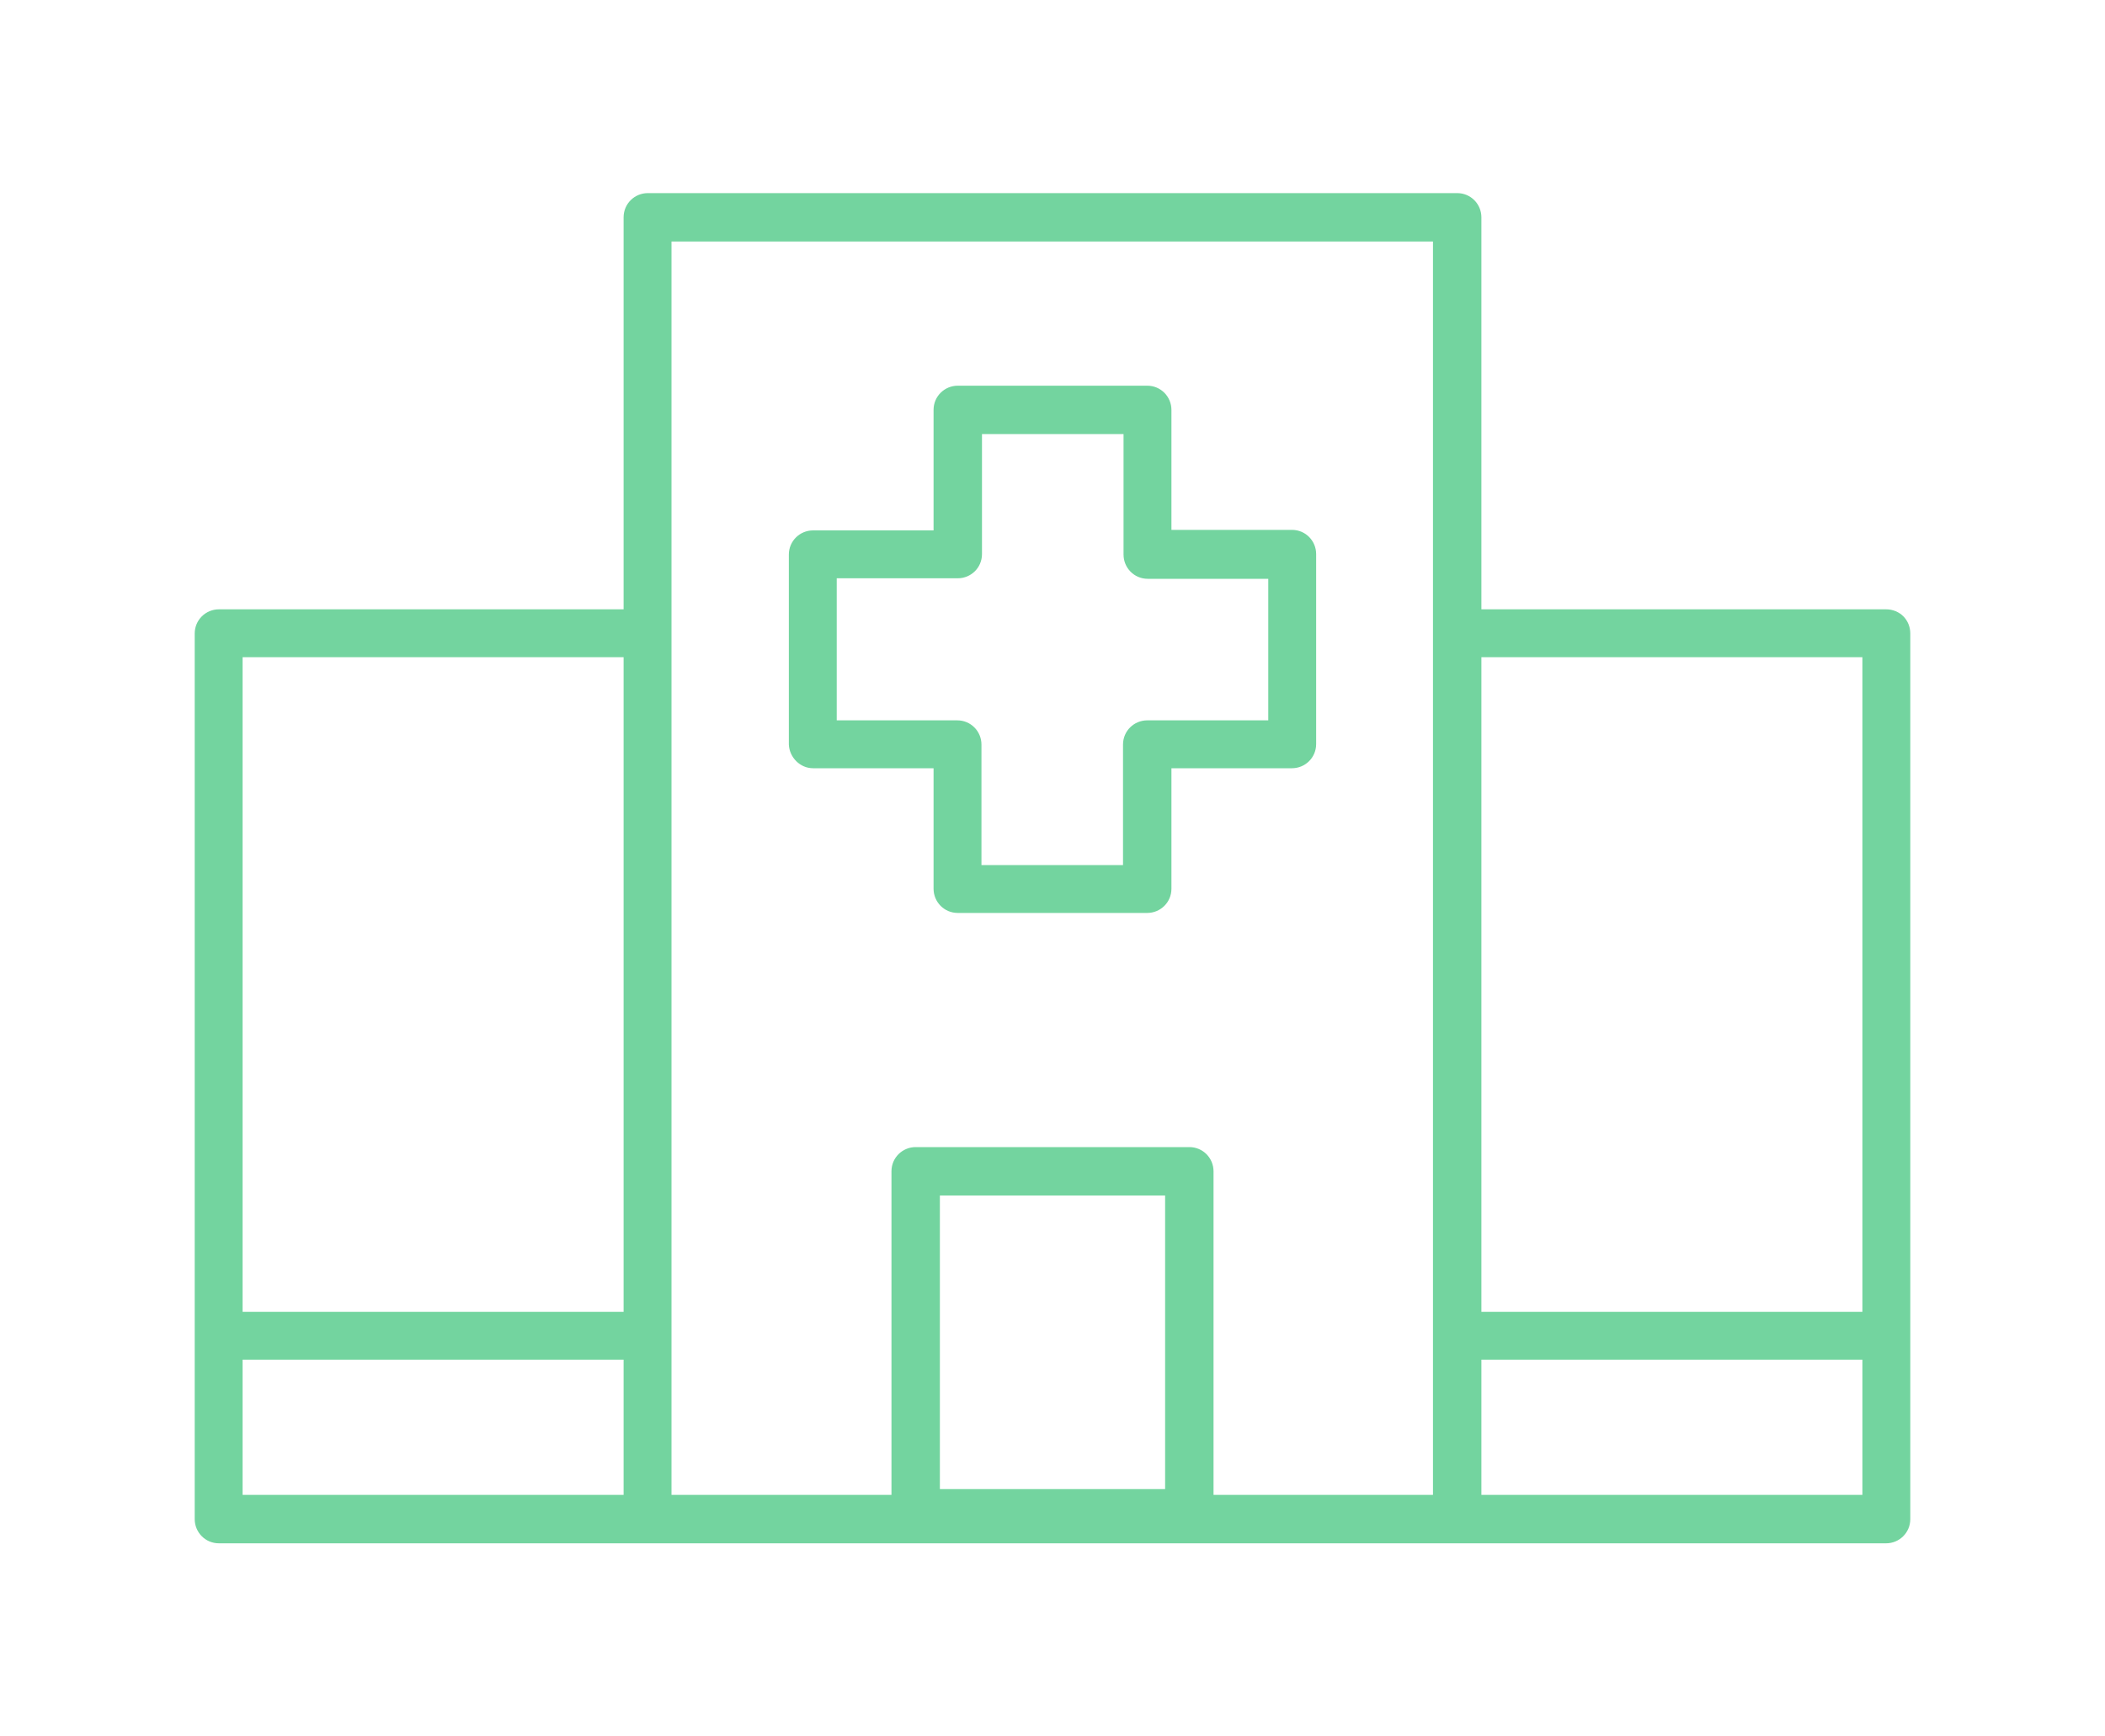<?xml version="1.0" encoding="utf-8"?>
<!-- Generator: Adobe Illustrator 22.1.0, SVG Export Plug-In . SVG Version: 6.00 Build 0)  -->
<svg version="1.1" id="Layer_1" xmlns="http://www.w3.org/2000/svg" xmlns:xlink="http://www.w3.org/1999/xlink" x="0px" y="0px"
	 viewBox="0 0 400 330" style="enable-background:new 0 0 400 330;" xml:space="preserve">
<style type="text/css">
	.st0{fill-rule:evenodd;clip-rule:evenodd;fill:#FDB6C8;}
	.st1{fill:#FDB6C8;}
	.st2{fill:#FFFFFF;}
	.st3{fill:#73D49F;}
</style>
<g>
	<path class="st3" d="M358.4,115.8h-76.9V41.3c0-2.5-2-4.6-4.6-4.6H123.1c-2.5,0-4.6,2-4.6,4.6v74.5H41.6c-2.5,0-4.6,2-4.6,4.6
		v168.3c0,2.5,2,4.6,4.6,4.6h81.5h153.8h81.5c2.5,0,4.6-2,4.6-4.6V120.4C363,117.8,361,115.8,358.4,115.8z M118.5,284.1H46.1v-25.7
		h72.4V284.1z M118.5,249.3H46.1V124.9h72.4V249.3z M221.4,283h-42.8v-55.8h42.8V283z M272.4,284.1h-41.8v-61.5c0-2.5-2-4.6-4.6-4.6
		H174c-2.5,0-4.6,2-4.6,4.6v61.5h-41.8V45.9h144.7V284.1z M353.9,284.1h-72.4v-25.7h72.4V284.1z M353.9,249.3h-72.4V124.9h72.4
		V249.3z"/>
	<path class="st3" d="M154.5,146h22.9v22.9c0,2.5,2,4.6,4.6,4.6H218c2.5,0,4.6-2,4.6-4.6V146h22.9c2.5,0,4.6-2,4.6-4.6v-36.1
		c0-2.5-2-4.6-4.6-4.6h-22.9V77.9c0-2.5-2-4.6-4.6-4.6H182c-2.5,0-4.6,2-4.6,4.6v22.9h-22.9c-2.5,0-4.6,2-4.6,4.6v36.1
		C150,143.9,152,146,154.5,146z M159.1,109.9H182c2.5,0,4.6-2,4.6-4.6V82.5h26.9v22.9c0,2.5,2,4.6,4.6,4.6h22.9v26.9H218
		c-2.5,0-4.6,2-4.6,4.6v22.9h-26.9v-22.9c0-2.5-2-4.6-4.6-4.6h-22.9V109.9z"/>
</g>
</svg>
